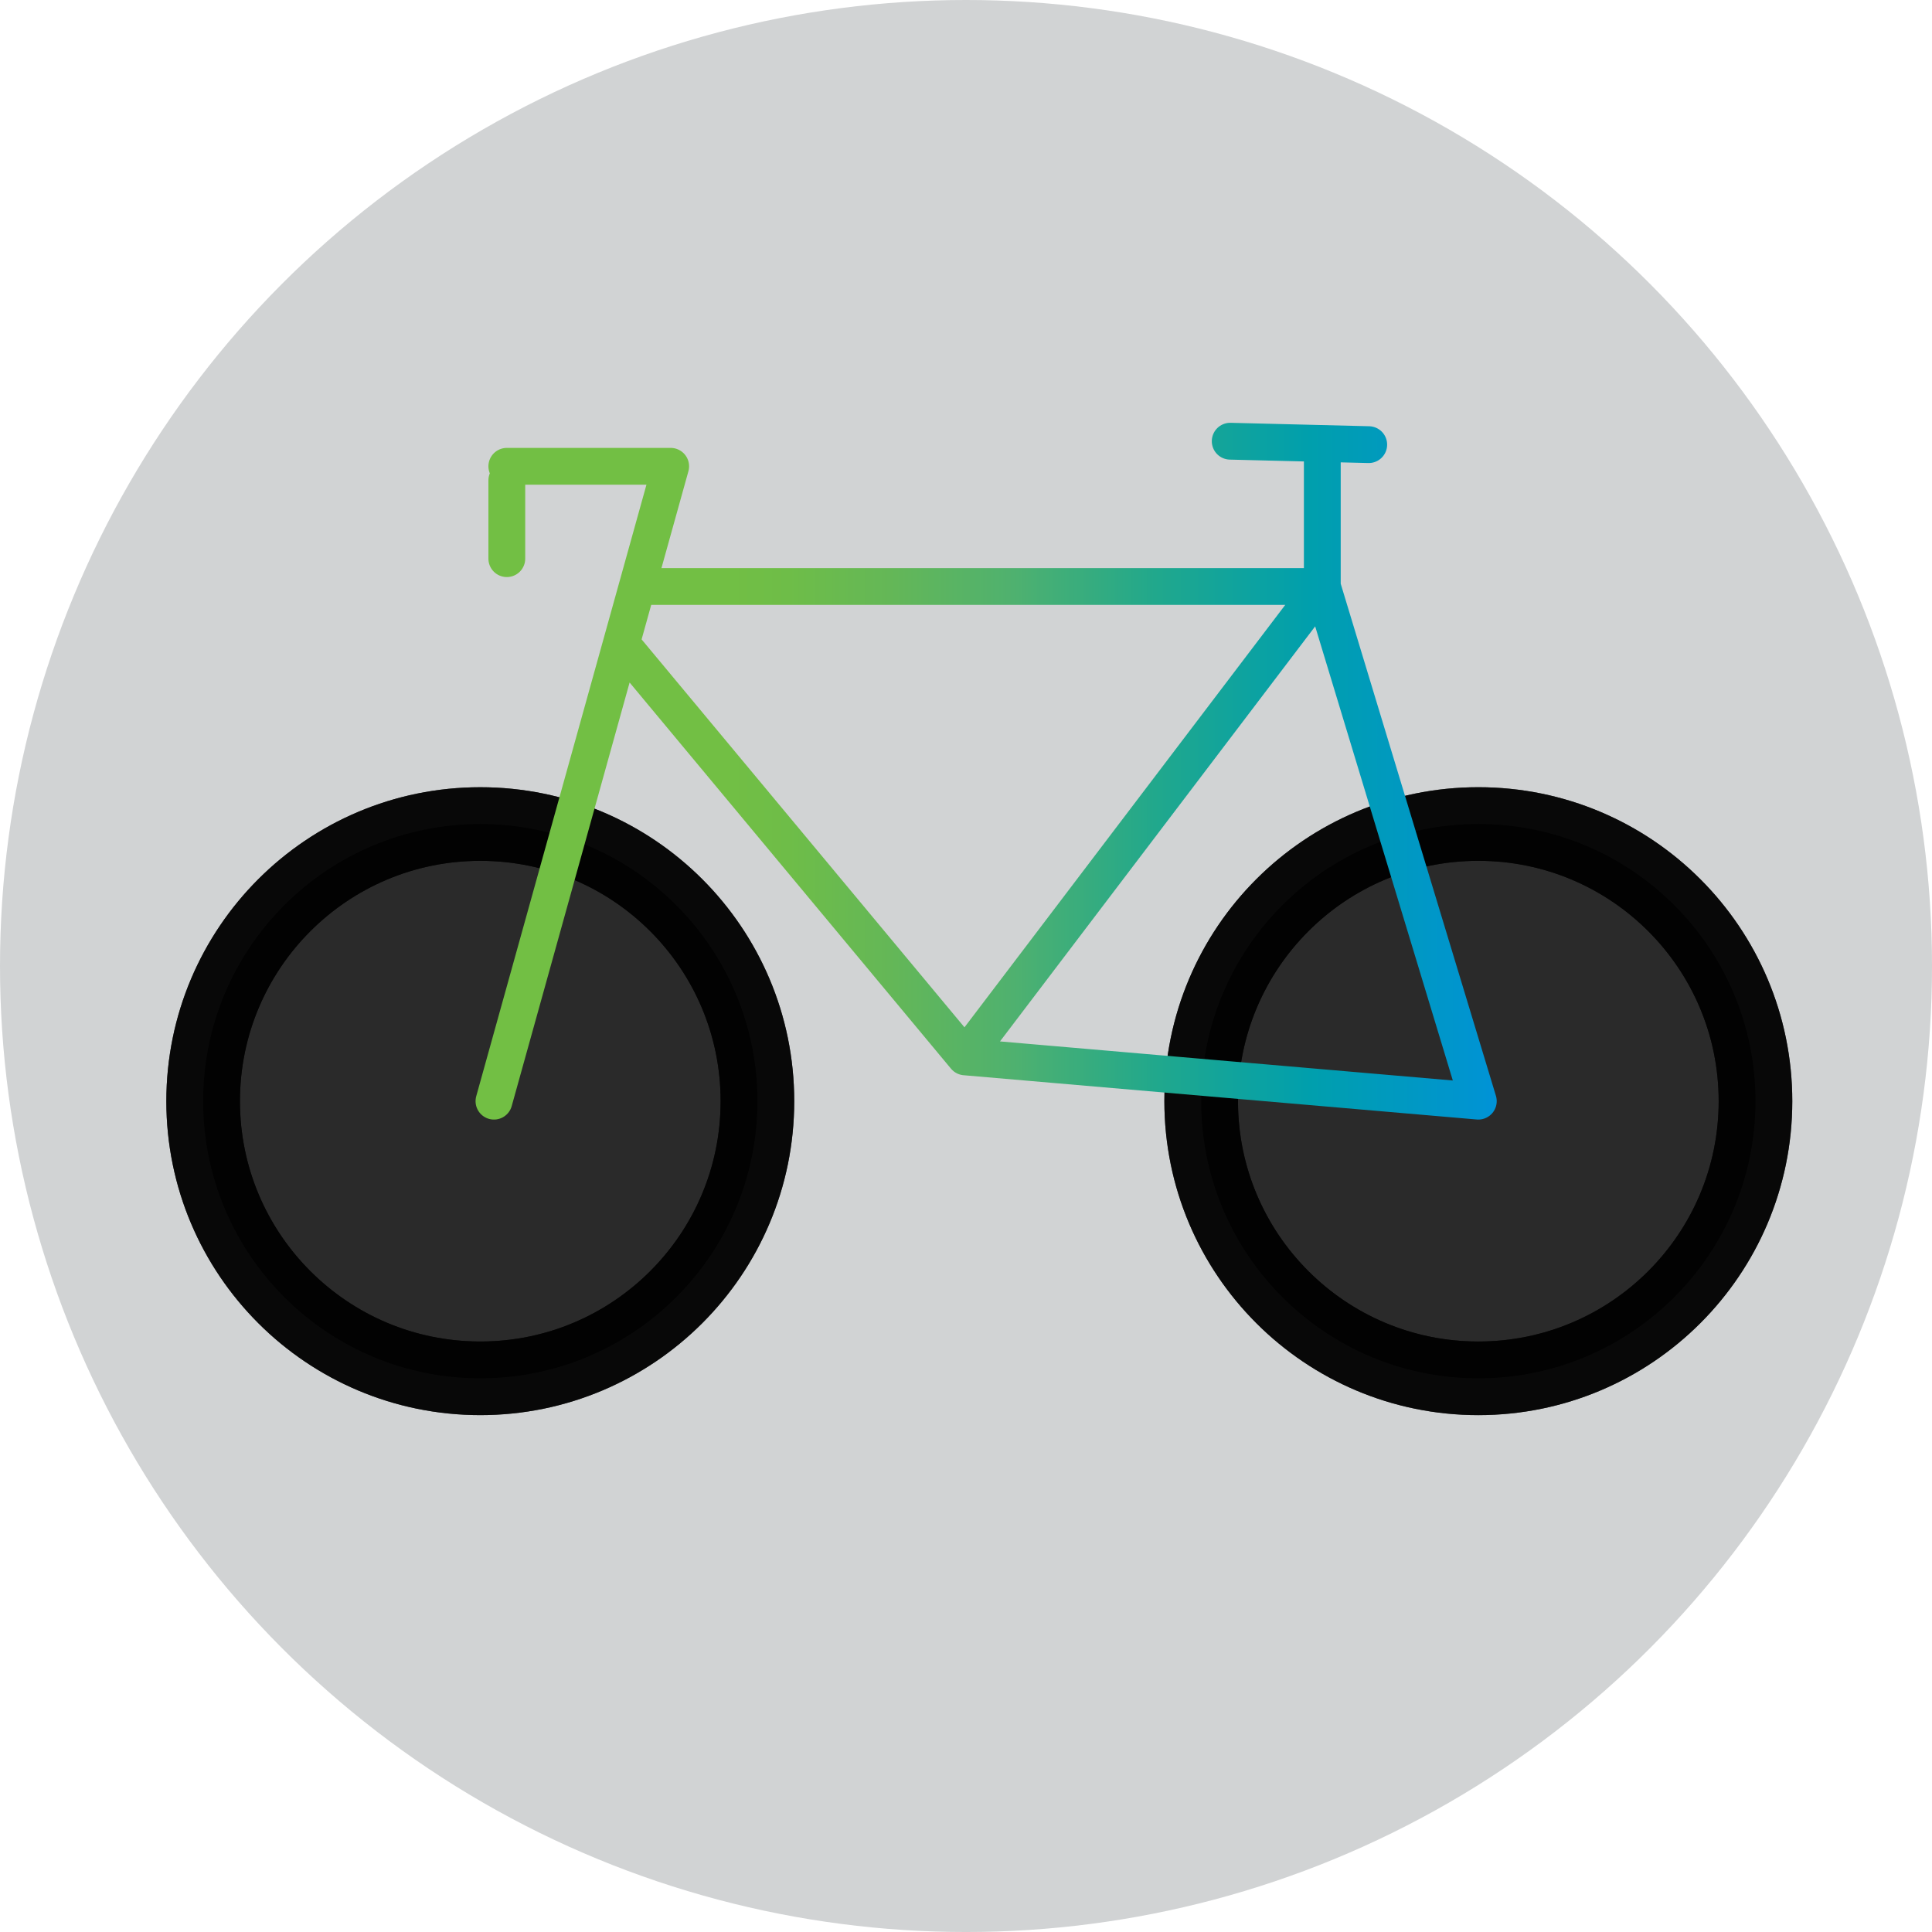<?xml version="1.0" encoding="utf-8"?>
<!-- Generator: Adobe Illustrator 16.0.0, SVG Export Plug-In . SVG Version: 6.00 Build 0)  -->
<!DOCTYPE svg PUBLIC "-//W3C//DTD SVG 1.1//EN" "http://www.w3.org/Graphics/SVG/1.1/DTD/svg11.dtd">
<svg version="1.1" id="Layer_1" xmlns="http://www.w3.org/2000/svg" xmlns:xlink="http://www.w3.org/1999/xlink" x="0px" y="0px"
	 width="209.945px" height="209.946px" viewBox="0 0 209.945 209.946" enable-background="new 0 0 209.945 209.946"
	 xml:space="preserve">
<g>
	<circle fill="#D1D3D4" cx="104.973" cy="104.973" r="104.973"/>
	
		<linearGradient id="SVGID_1_" gradientUnits="userSpaceOnUse" x1="-792.372" y1="106.039" x2="-792.372" y2="106.039" gradientTransform="matrix(-1 0 0 -1 -673.246 234)">
		<stop  offset="0.241" style="stop-color:#72BF44"/>
		<stop  offset="0.307" style="stop-color:#6EBD48"/>
		<stop  offset="0.406" style="stop-color:#64B757"/>
		<stop  offset="0.527" style="stop-color:#4FB16F"/>
		<stop  offset="0.665" style="stop-color:#21A88C"/>
		<stop  offset="0.817" style="stop-color:#009FAD"/>
		<stop  offset="0.979" style="stop-color:#0094D1"/>
		<stop  offset="1" style="stop-color:#0093D8"/>
	</linearGradient>
	<path fill="url(#SVGID_1_)" d="M119.126,127.961"/>
	
		<linearGradient id="SVGID_2_" gradientUnits="userSpaceOnUse" x1="127.487" y1="112.666" x2="127.487" y2="112.666" gradientTransform="matrix(1 0 0 -1 -8.36 234)">
		<stop  offset="0.241" style="stop-color:#72BF44"/>
		<stop  offset="0.307" style="stop-color:#6EBD48"/>
		<stop  offset="0.406" style="stop-color:#64B757"/>
		<stop  offset="0.527" style="stop-color:#4FB16F"/>
		<stop  offset="0.665" style="stop-color:#21A88C"/>
		<stop  offset="0.817" style="stop-color:#009FAD"/>
		<stop  offset="0.979" style="stop-color:#0094D1"/>
		<stop  offset="1" style="stop-color:#0093D8"/>
	</linearGradient>
	<path fill="url(#SVGID_2_)" d="M119.126,121.334"/>
	
		<circle opacity="0.8" stroke="#000000" stroke-width="8" stroke-miterlimit="10" enable-background="new    " cx="160.646" cy="119.661" r="30.117"/>
	<g>
		
			<circle opacity="0.8" stroke="#000000" stroke-width="8" stroke-miterlimit="10" enable-background="new    " cx="52.191" cy="119.661" r="30.116"/>
		
			<circle opacity="0.8" fill="none" stroke="#000000" stroke-width="8" stroke-miterlimit="10" enable-background="new    " cx="52.191" cy="119.661" r="30.116"/>
	</g>
	
		<circle opacity="0.8" fill="none" stroke="#000000" stroke-width="8" stroke-miterlimit="10" enable-background="new    " cx="160.646" cy="119.661" r="30.117"/>
	
		<linearGradient id="SVGID_3_" gradientUnits="userSpaceOnUse" x1="148.063" y1="154.338" x2="148.063" y2="154.338" gradientTransform="matrix(1 0 0 -1 -8.36 234)">
		<stop  offset="0.241" style="stop-color:#72BF44"/>
		<stop  offset="0.307" style="stop-color:#6EBD48"/>
		<stop  offset="0.406" style="stop-color:#64B757"/>
		<stop  offset="0.527" style="stop-color:#4FB16F"/>
		<stop  offset="0.665" style="stop-color:#21A88C"/>
		<stop  offset="0.817" style="stop-color:#009FAD"/>
		<stop  offset="0.979" style="stop-color:#0094D1"/>
		<stop  offset="1" style="stop-color:#0093D8"/>
	</linearGradient>
	
		<linearGradient id="SVGID_4_" gradientUnits="userSpaceOnUse" x1="148.063" y1="154.338" x2="148.063" y2="154.338" gradientTransform="matrix(1 0 0 -1 -8.36 234)">
		<stop  offset="0.241" style="stop-color:#72BF44"/>
		<stop  offset="0.307" style="stop-color:#6EBD48"/>
		<stop  offset="0.406" style="stop-color:#64B757"/>
		<stop  offset="0.527" style="stop-color:#4FB16F"/>
		<stop  offset="0.665" style="stop-color:#21A88C"/>
		<stop  offset="0.817" style="stop-color:#009FAD"/>
		<stop  offset="0.979" style="stop-color:#0094D1"/>
		<stop  offset="1" style="stop-color:#0093D8"/>
	</linearGradient>
	<path fill="url(#SVGID_3_)" stroke="url(#SVGID_4_)" stroke-width="4" stroke-linecap="round" stroke-miterlimit="10" d="
		M139.703,79.662"/>
	
		<linearGradient id="SVGID_5_" gradientUnits="userSpaceOnUse" x1="60.038" y1="150.197" x2="171.004" y2="150.197" gradientTransform="matrix(1 0 0 -1 -8.36 234)">
		<stop  offset="0.241" style="stop-color:#72BF44"/>
		<stop  offset="0.307" style="stop-color:#6EBD48"/>
		<stop  offset="0.406" style="stop-color:#64B757"/>
		<stop  offset="0.527" style="stop-color:#4FB16F"/>
		<stop  offset="0.665" style="stop-color:#21A88C"/>
		<stop  offset="0.817" style="stop-color:#009FAD"/>
		<stop  offset="0.979" style="stop-color:#0094D1"/>
		<stop  offset="1" style="stop-color:#0093D8"/>
	</linearGradient>
	
		<path fill="none" stroke="url(#SVGID_5_)" stroke-width="4" stroke-linecap="round" stroke-linejoin="round" stroke-miterlimit="10" d="
		M104.878,114.848l55.766,4.812l-16.951-55.927 M69.245,63.734h74.446 M67.514,69.954l37.364,44.895l38.813-51.113 M72.881,50.672
		l-19.203,68.989 M72.881,50.672H55.074 M55.074,52.2v8.507 M143.692,63.734V49.246 M133.683,47.945l15.053,0.373"/>
</g>
</svg>
